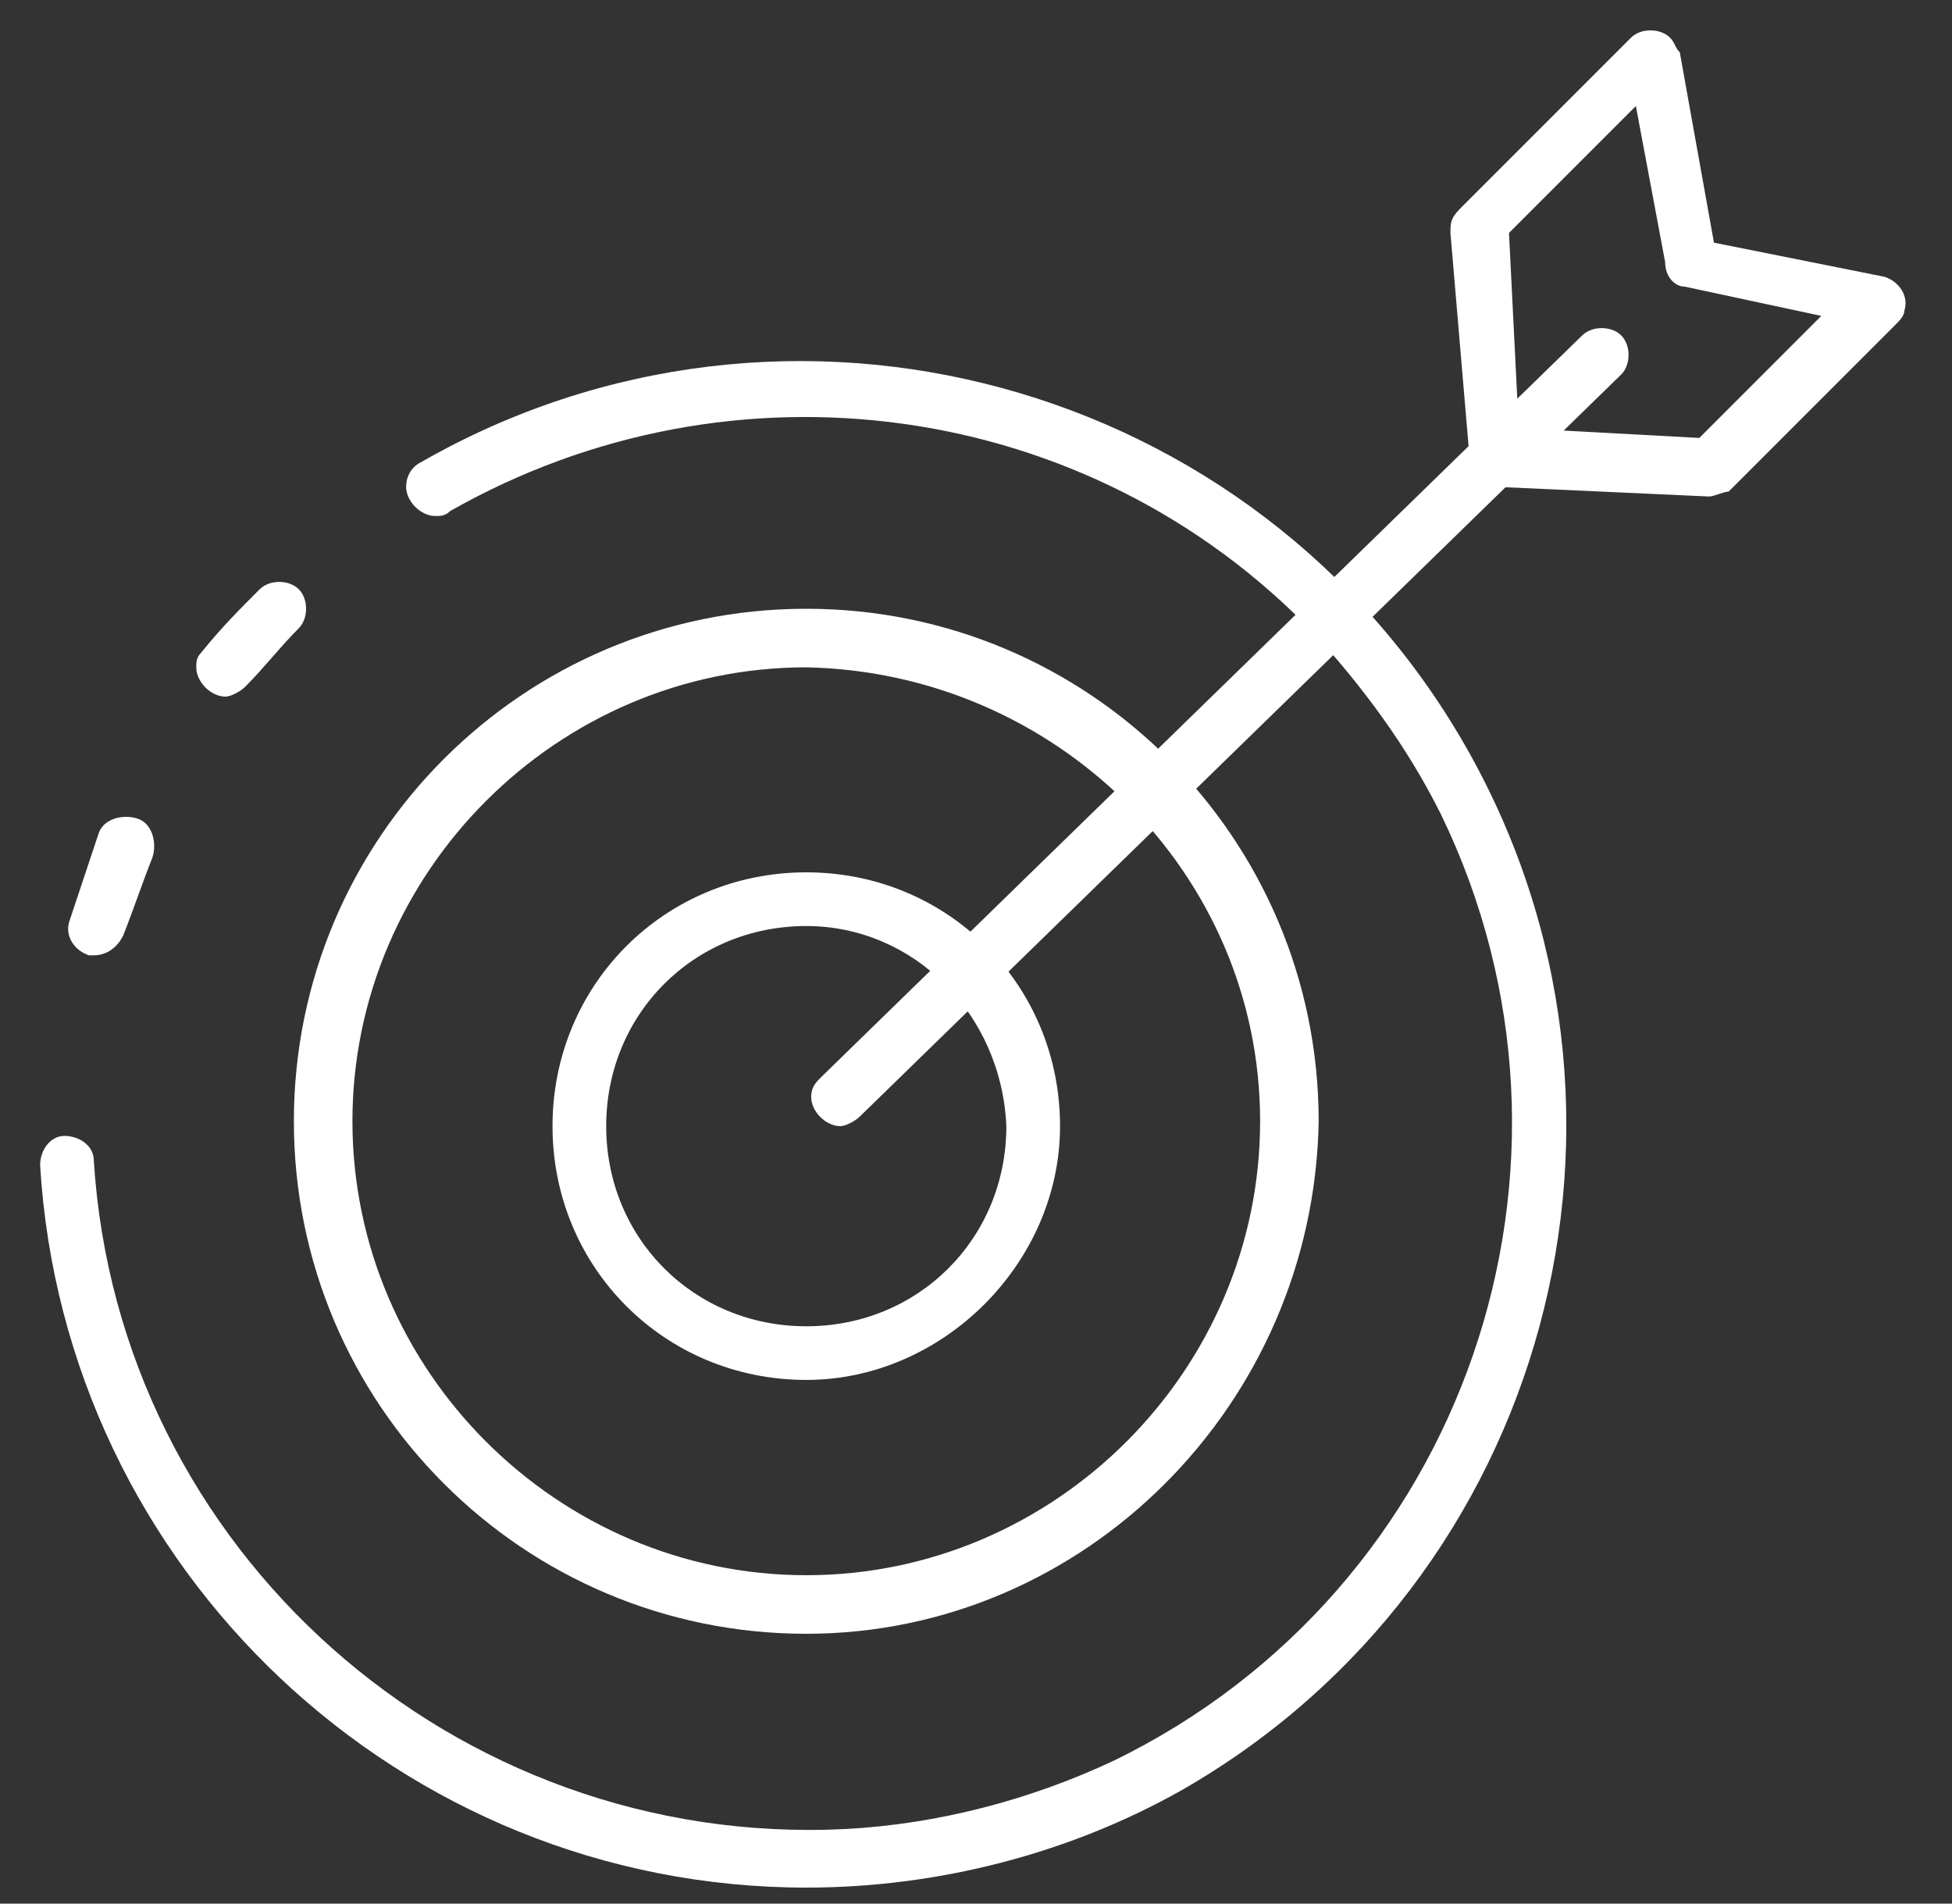<svg width="40" height="39" viewBox="0 0 40 39" fill="none" xmlns="http://www.w3.org/2000/svg">
<rect x="0" y="0" width="40" height="39" fill="#333333" stroke="none"/>
<path d="M4.622 14.272C4.322 14.272 4.022 13.972 4.022 13.672C4.022 13.572 4.022 13.472 4.122 13.372C4.522 12.872 4.922 12.472 5.322 12.072C5.522 11.872 5.922 11.872 6.122 12.072C6.322 12.272 6.322 12.672 6.122 12.872C5.722 13.272 5.422 13.672 5.022 14.072C4.922 14.172 4.722 14.272 4.622 14.272Z" fill="white"/>
<path d="M16.522 38.672C8.222 38.672 1.322 32.172 0.822 23.872C0.822 23.572 1.022 23.272 1.322 23.272C1.622 23.272 1.922 23.472 1.922 23.772C2.422 31.772 9.322 37.872 17.322 37.472C19.222 37.372 21.122 36.872 22.822 36.072C30.022 32.572 33.022 23.872 29.522 16.672C28.822 15.272 27.922 14.072 26.922 12.972C22.322 8.172 15.022 7.172 9.222 10.472C9.122 10.572 9.022 10.572 8.922 10.572C8.622 10.572 8.322 10.272 8.322 9.972C8.322 9.772 8.422 9.572 8.622 9.472C16.122 5.172 25.722 7.772 30.022 15.272C34.322 22.772 31.722 32.372 24.222 36.672C21.922 37.972 19.222 38.672 16.522 38.672Z" fill="white"/>
<path d="M1.922 19.572H1.822C1.522 19.472 1.322 19.172 1.422 18.872C1.622 18.272 1.822 17.672 2.022 17.072C2.122 16.772 2.522 16.672 2.822 16.772C3.122 16.872 3.222 17.272 3.122 17.572C2.922 18.072 2.722 18.672 2.522 19.172C2.422 19.372 2.222 19.572 1.922 19.572Z" fill="white"/>
<path d="M16.522 33.472C10.722 33.472 6.022 28.772 6.022 22.972C6.022 17.172 10.722 12.472 16.522 12.472C22.322 12.472 27.022 17.172 27.022 22.972C26.922 28.772 22.222 33.472 16.522 33.472ZM16.522 13.672C11.422 13.672 7.222 17.872 7.222 22.972C7.222 28.072 11.422 32.272 16.522 32.272C21.622 32.272 25.822 28.072 25.822 22.972C25.822 17.872 21.622 13.772 16.522 13.672Z" fill="white"/>
<path d="M16.522 28.271C13.622 28.271 11.322 25.971 11.322 23.072C11.322 20.172 13.622 17.872 16.522 17.872C19.422 17.872 21.722 20.172 21.722 23.072C21.722 25.872 19.322 28.271 16.522 28.271ZM16.522 18.972C14.222 18.972 12.422 20.771 12.422 23.072C12.422 25.372 14.222 27.172 16.522 27.172C18.822 27.172 20.622 25.372 20.622 23.072C20.522 20.771 18.722 18.972 16.522 18.972Z" fill="white"/>
<path d="M17.222 23.072C16.922 23.072 16.622 22.772 16.622 22.472C16.622 22.272 16.722 22.172 16.822 22.072L32.422 6.872C32.622 6.672 33.022 6.672 33.222 6.872C33.422 7.072 33.422 7.472 33.222 7.672L17.622 22.872C17.522 22.972 17.322 23.072 17.222 23.072Z" fill="white"/>
<path d="M35.022 10.172L30.622 9.972C30.322 9.972 30.122 9.772 30.122 9.472L29.722 4.772C29.722 4.572 29.722 4.472 29.922 4.272L33.422 0.772C33.622 0.572 34.022 0.572 34.222 0.772C34.322 0.872 34.322 0.972 34.422 1.072L35.122 4.972L38.622 5.672C38.922 5.772 39.122 6.072 39.022 6.372C39.022 6.472 38.922 6.572 38.822 6.672L35.422 10.072C35.322 10.072 35.122 10.172 35.022 10.172ZM31.122 8.772L34.822 8.972L37.322 6.472L34.522 5.872C34.322 5.872 34.122 5.672 34.122 5.372L33.522 2.172L30.922 4.772L31.122 8.772Z" fill="white"/>
</svg>
